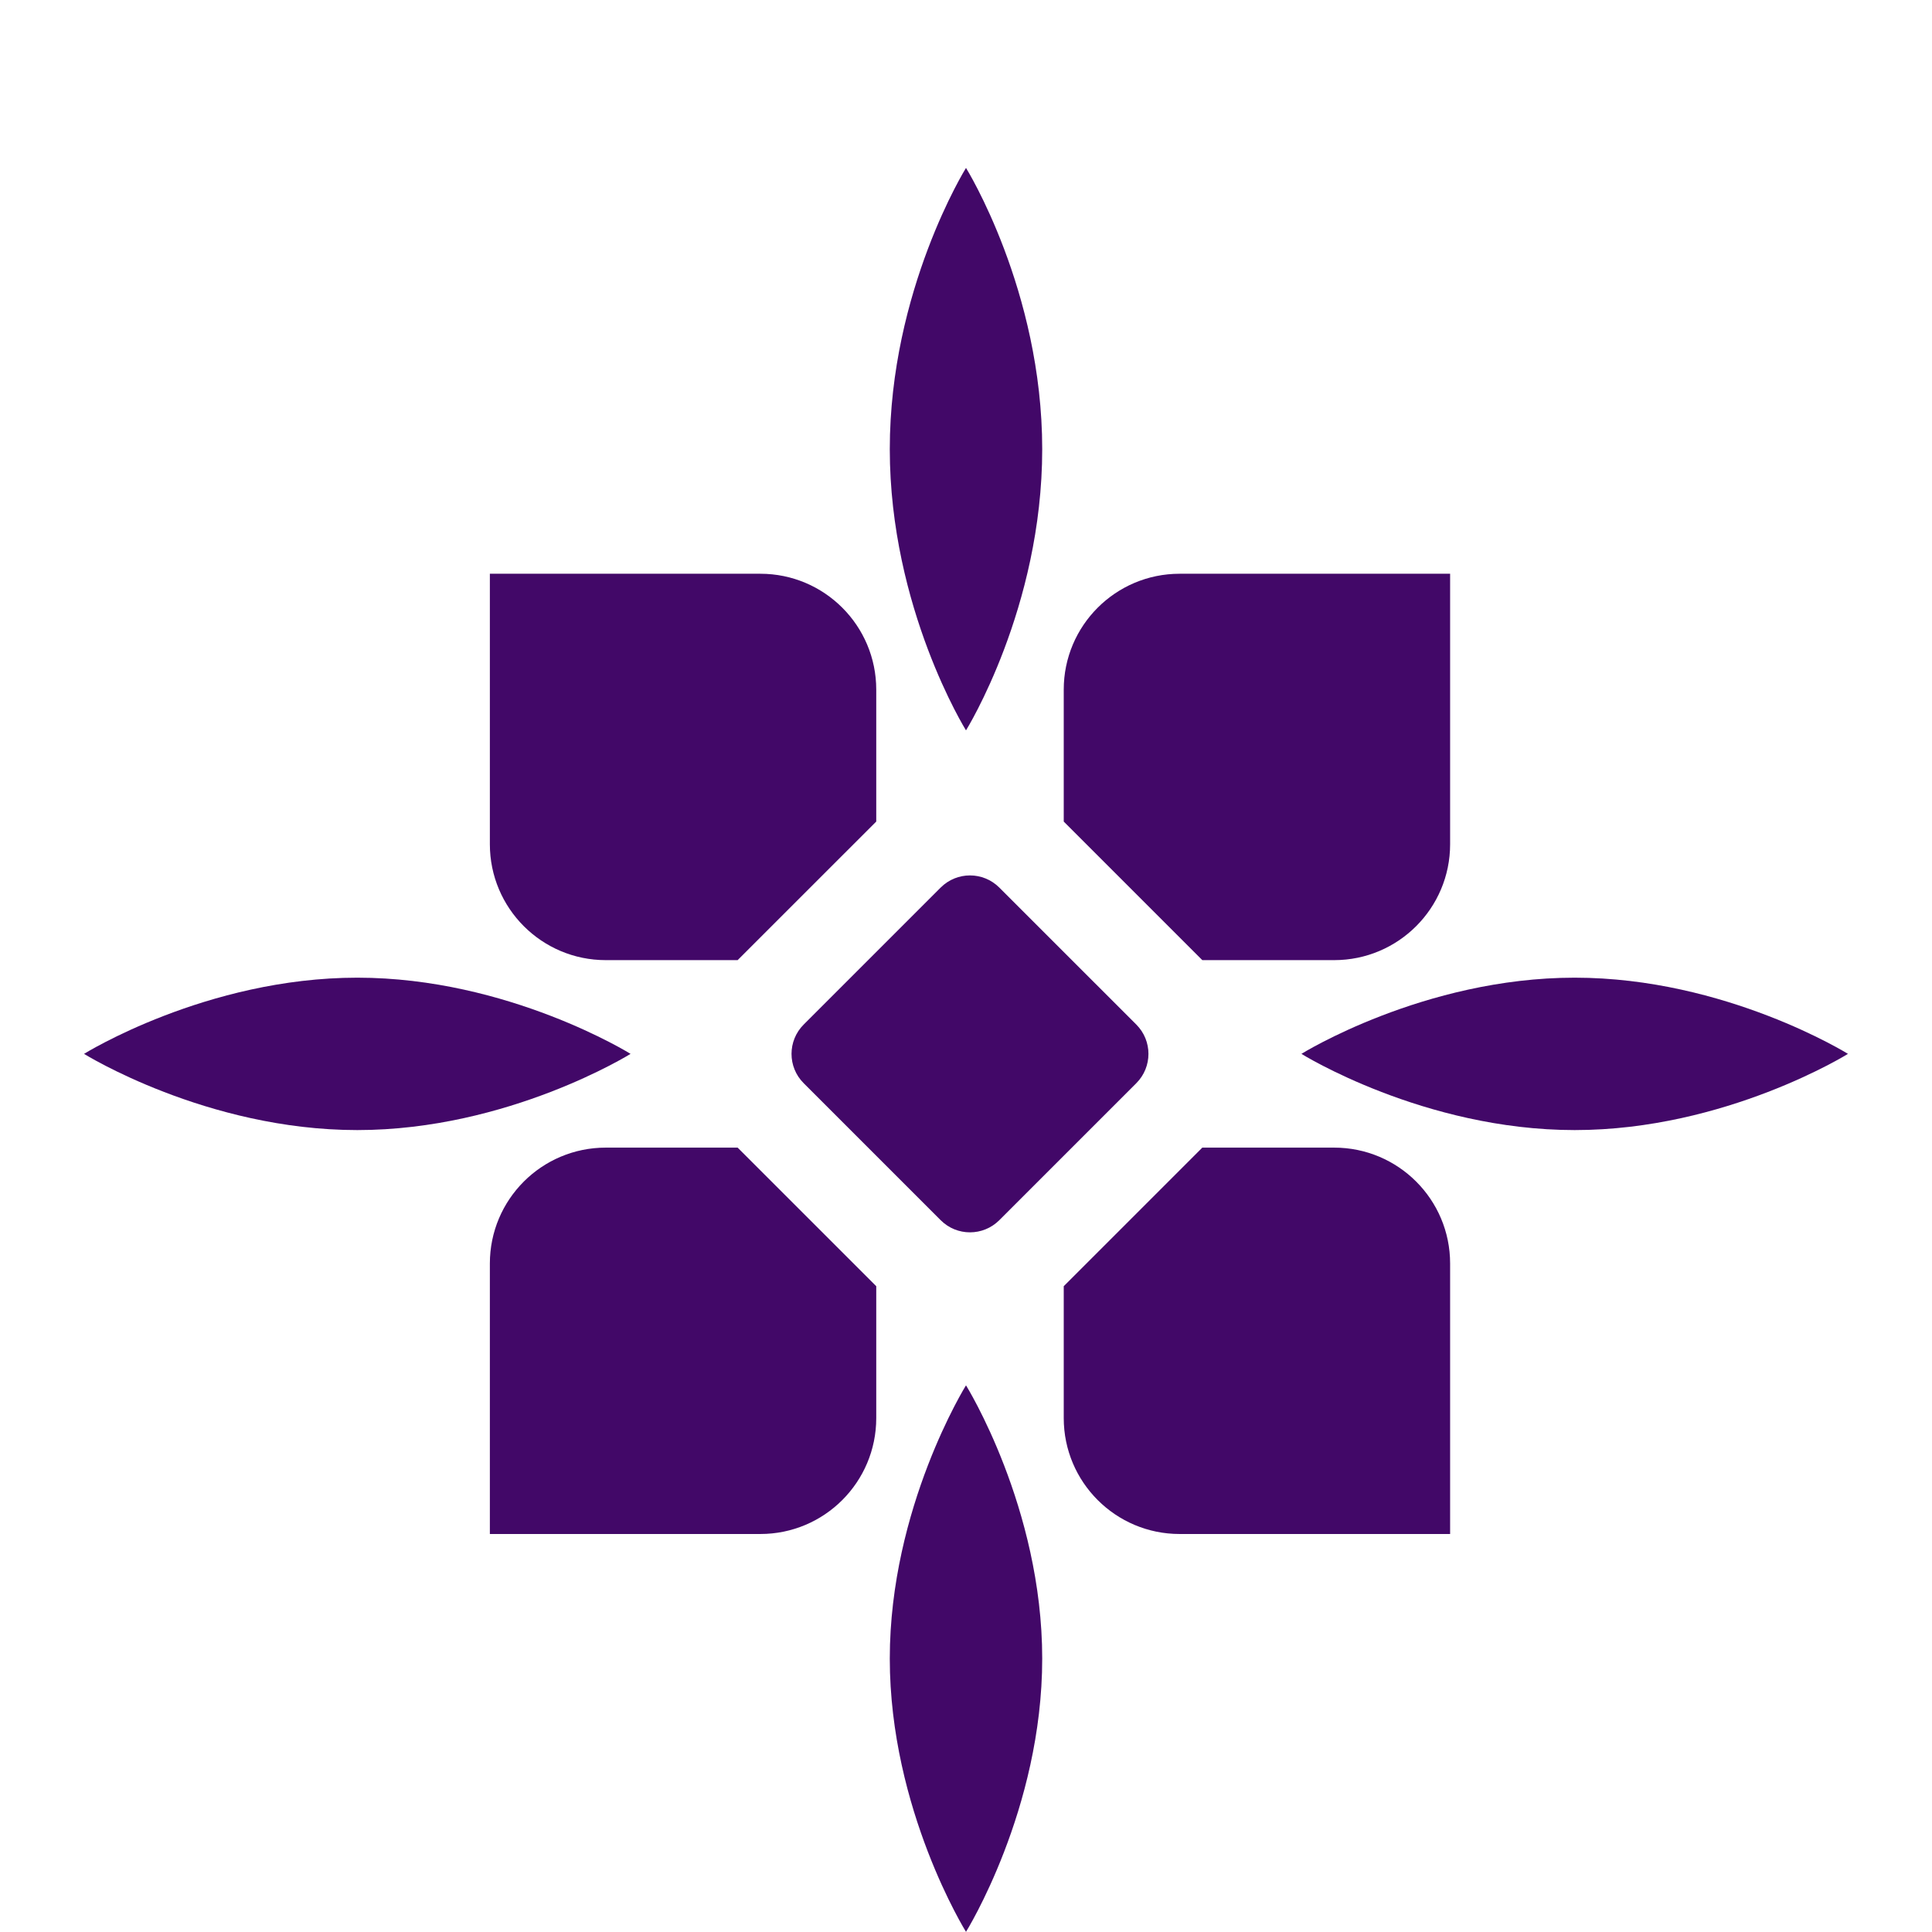 <?xml version="1.0" encoding="UTF-8" standalone="no"?>
<svg xmlns="http://www.w3.org/2000/svg" width="243" height="243" viewBox="0 0 243 243" xml:space="preserve">
<desc>AstroZi Logo - Icon Only</desc>
<g transform="translate(121.5, 121.5)">
  <!-- 上方花瓣 -->
  <path d="M 9.586 -65.008 C 9.586 -84.988 0 -100.379 0 -100.379 C 0 -100.379 -9.586 -84.988 -9.586 -65.008 C -9.586 -45.023 0 -29.637 0 -29.637 C 0 -29.637 9.586 -45.023 9.586 -65.008 Z" fill="rgb(66,8,104)"/>
  
  <!-- 下方花瓣 -->
  <path d="M 9.586 87.109 C 9.586 68.129 0 52.742 0 52.742 C 0 52.742 -9.586 68.129 -9.586 87.109 C -9.586 106.094 0 121.48 0 121.48 C 0 121.48 9.586 106.094 9.586 87.109 Z" fill="rgb(66,8,104)"/>
  
  <!-- 左方花瓣 -->
  <path d="M -76.559 1.469 C -95.543 1.469 -110.93 11.051 -110.93 11.051 C -110.93 11.051 -95.543 20.637 -76.559 20.637 C -57.578 20.637 -42.191 11.051 -42.191 11.051 C -42.191 11.051 -57.578 1.469 -76.559 1.469 Z" fill="rgb(66,8,104)"/>
  
  <!-- 右方花瓣 -->
  <path d="M 76.559 1.469 C 57.578 1.469 42.188 11.051 42.188 11.051 C 42.188 11.051 57.578 20.637 76.559 20.637 C 95.543 20.637 110.93 11.051 110.93 11.051 C 110.93 11.051 95.543 1.469 76.559 1.469 Z" fill="rgb(66,8,104)"/>
  
  <!-- 左上角方块 -->
  <path d="M -45.309 22.844 C -53.359 22.844 -59.887 29.367 -59.887 37.422 L -59.887 71.441 L -25.867 71.441 C -17.816 71.441 -11.289 64.914 -11.289 56.859 L -11.289 40.273 L -28.723 22.844 L -45.309 22.844 Z" fill="rgb(66,8,104)"/>
  
  <!-- 右上角方块 -->
  <path d="M 12.293 56.859 C 12.293 64.914 18.82 71.441 26.871 71.441 L 60.891 71.441 L 60.891 37.422 C 60.891 29.367 54.363 22.844 46.309 22.844 L 29.723 22.844 L 12.293 40.273 L 12.293 56.859 Z" fill="rgb(66,8,104)"/>
  
  <!-- 左下角方块 -->
  <path d="M -11.289 -34.758 C -11.289 -42.809 -17.816 -49.336 -25.867 -49.336 L -59.887 -49.336 L -59.887 -15.316 C -59.887 -7.266 -53.359 -0.738 -45.309 -0.738 L -28.723 -0.738 L -11.289 -18.168 L -11.289 -34.758 Z" fill="rgb(66,8,104)"/>
  
  <!-- 右下角方块 -->
  <path d="M 46.309 -49.336 L 26.871 -49.336 C 18.82 -49.336 12.293 -42.809 12.293 -34.758 L 12.293 -18.168 L 29.723 -0.738 L 46.309 -0.738 C 54.363 -0.738 60.891 -7.266 60.891 -15.316 L 60.891 -49.336 L 46.309 -49.336 Z" fill="rgb(66,8,104)"/>
  
  <!-- 中心菱形 -->
  <path d="M 4.191 31.969 C 2.152 34.008 -1.152 34.012 -3.188 31.969 L -20.414 14.742 C -22.457 12.707 -22.453 9.398 -20.414 7.363 L -3.188 -9.863 C -1.152 -11.902 2.152 -11.902 4.191 -9.863 L 21.418 7.363 C 23.457 9.398 23.457 12.707 21.418 14.742 L 4.191 31.969 Z" fill="rgb(66,8,104)"/>
</g>
</svg> 